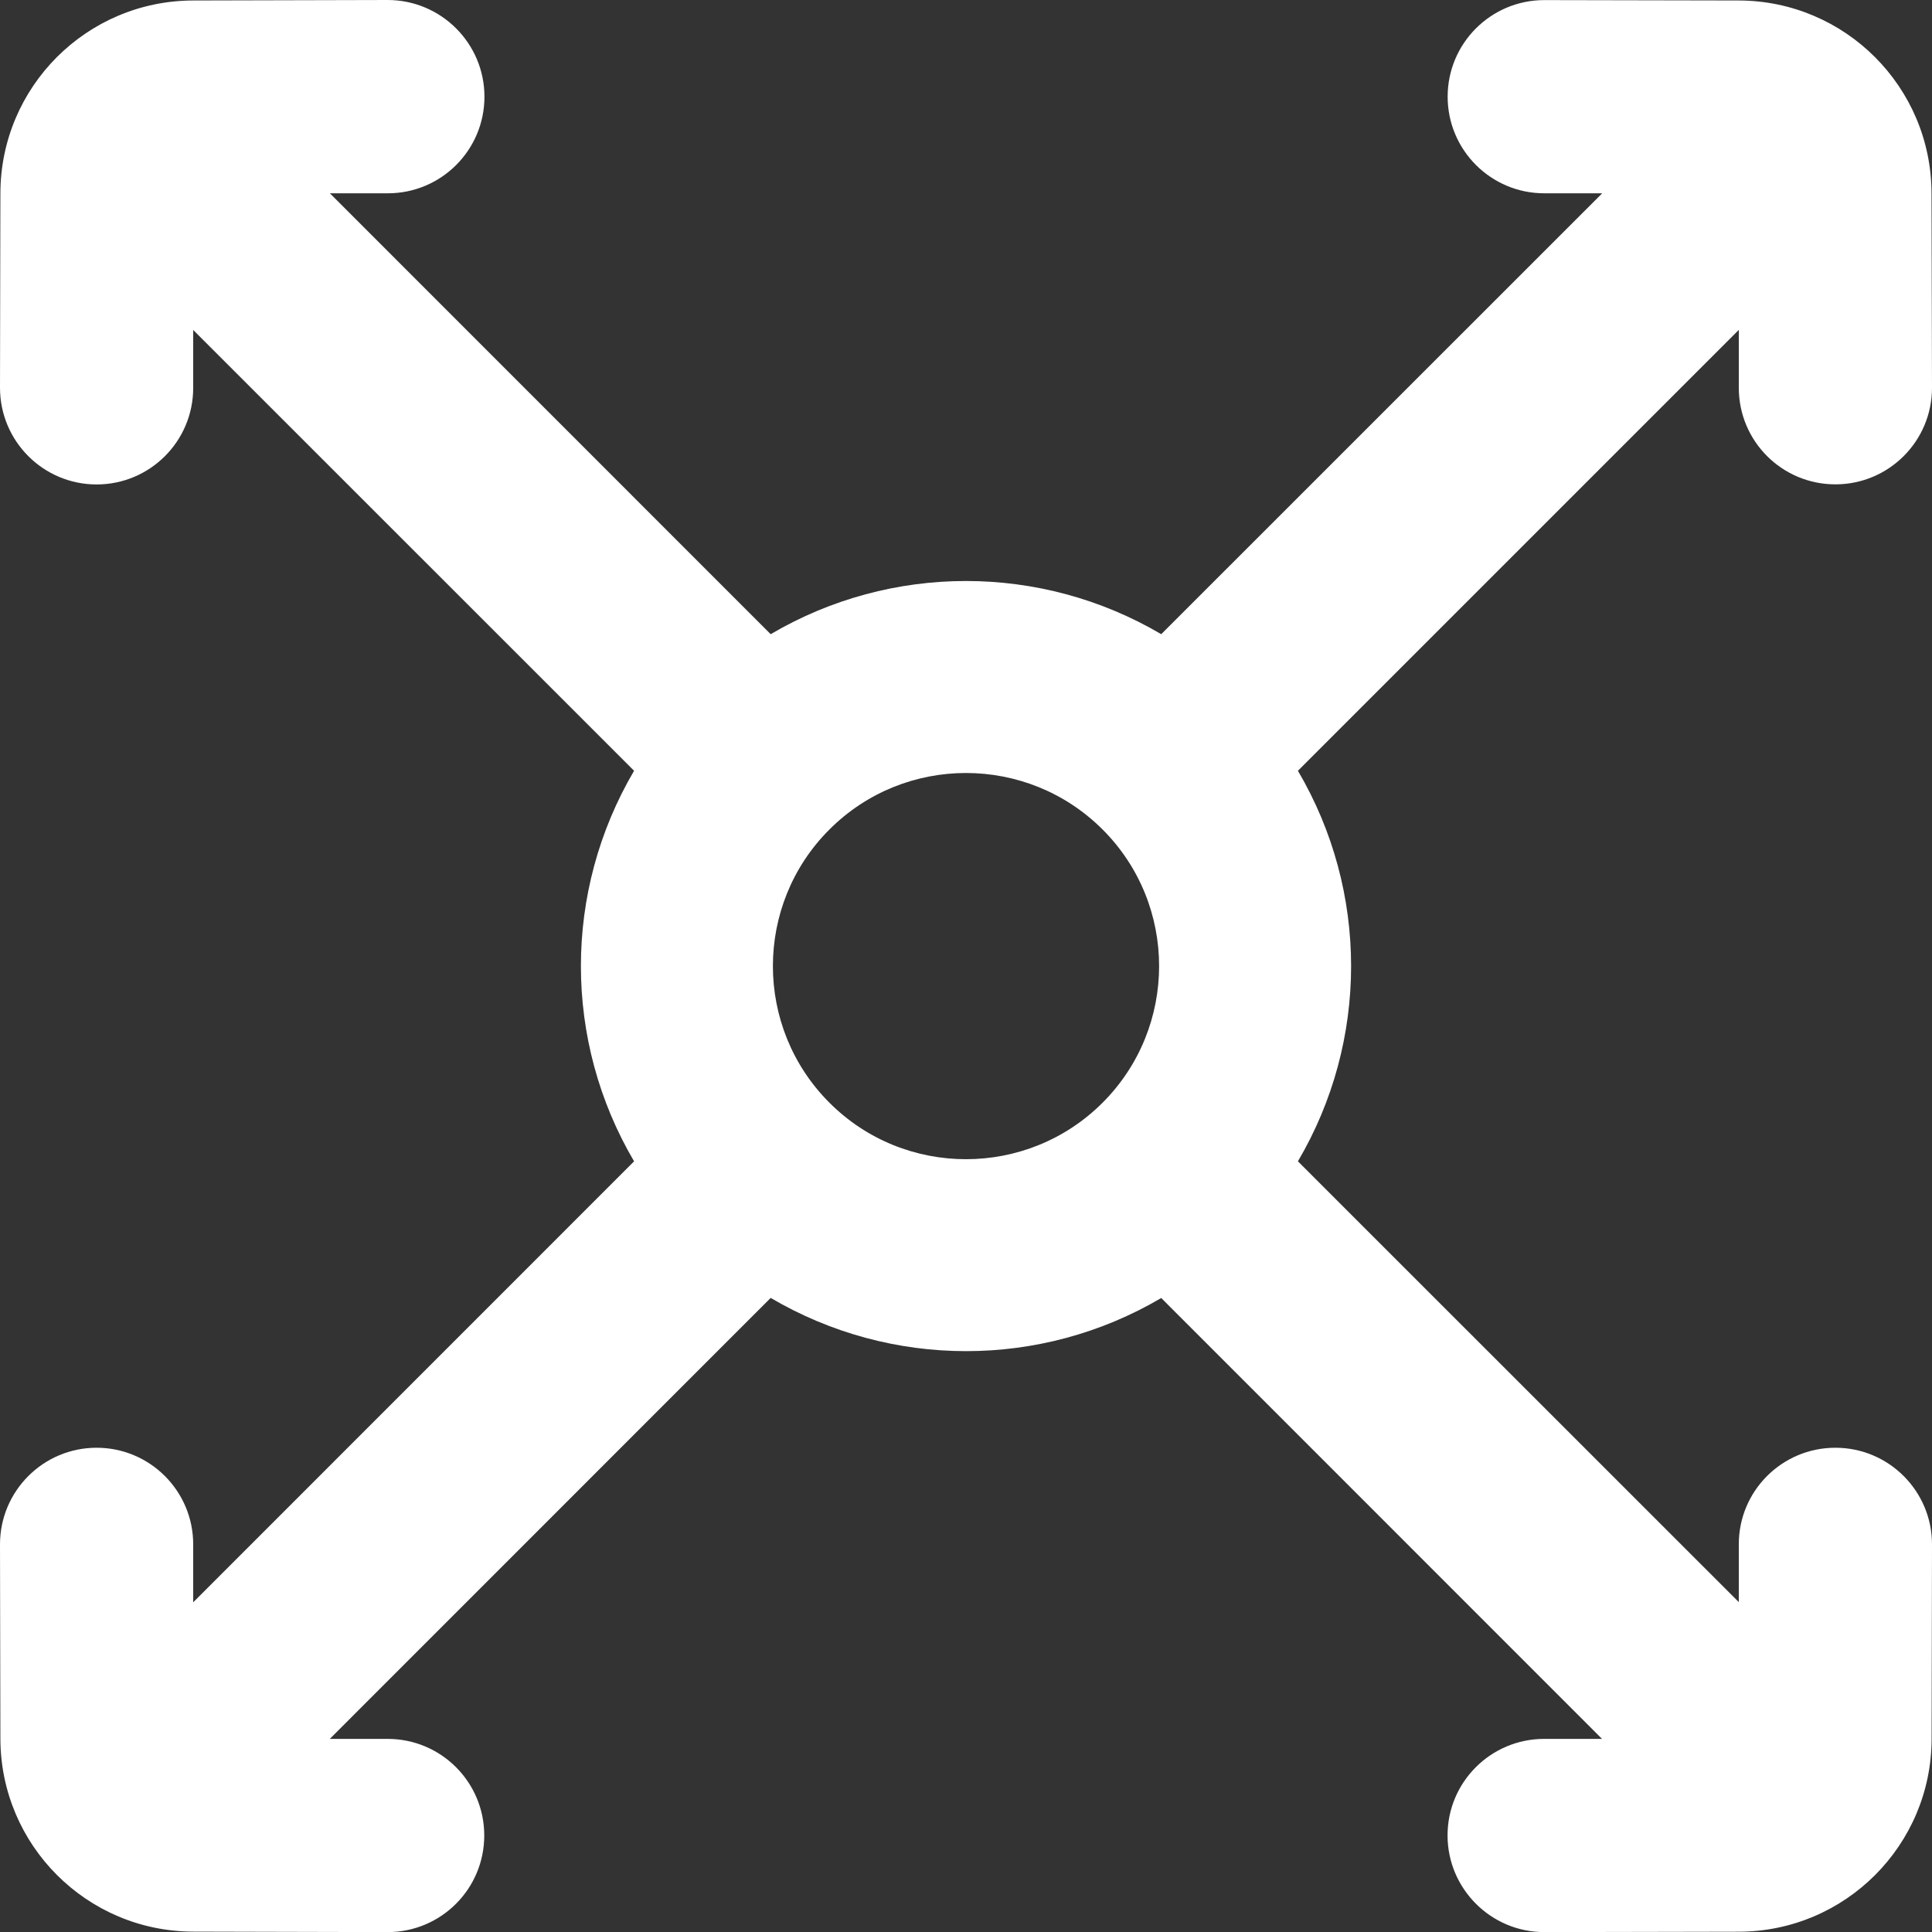 <?xml version="1.0" encoding="UTF-8" standalone="no"?>
<svg width="20px" height="20px" viewBox="0 0 20 20" version="1.1" xmlns="http://www.w3.org/2000/svg" xmlns:xlink="http://www.w3.org/1999/xlink">
    <rect x="0" y="0" width="20" height="20" fill="#333333" stroke="none"/>
    <!-- Generator: Sketch 3.8.1 (29687) - http://www.bohemiancoding.com/sketch -->
    <title>arrow_all [#332]</title>
    <desc>Created with Sketch.</desc>
    <defs></defs>
    <g id="Page-1" stroke="none" stroke-width="1" fill="none" fill-rule="evenodd">
        <g id="Dribbble-Dark-Preview" transform="translate(-60, -6719)" fill="#FFFFFF">
            <g id="icons" transform="translate(56, 160)">
                <path d="M15.414,6570.415 C14.634,6571.195 13.365,6571.195 12.586,6570.415 C11.806,6569.635 11.806,6568.366 12.586,6567.587 C13.365,6566.807 14.634,6566.807 15.414,6567.587 C16.194,6568.366 16.194,6569.635 15.414,6570.415 M23,6573.987 C22.447,6573.987 22,6574.434 22,6574.986 L22,6575.585 L17.436,6571.022 C18.17,6569.775 18.17,6568.227 17.436,6566.979 L22,6562.415 L22,6563.014 C22,6563.567 22.447,6564.014 23,6564.014 C23.552,6564.014 24,6563.567 24,6563.014 L23.995,6561.001 C23.993,6559.9 23.101,6559.008 22,6559.005 L19.986,6559.001 C19.434,6559.001 18.986,6559.448 18.986,6560.001 C18.986,6560.553 19.434,6561.001 19.986,6561.001 L20.586,6561.001 L16.021,6565.565 C14.774,6564.831 13.226,6564.831 11.978,6565.565 L7.415,6561.001 L8.015,6561.001 C8.567,6561.001 9.015,6560.554 9.015,6560.001 C9.015,6559.449 8.566,6559 8.013,6559 L6,6559.005 C4.898,6559.007 4.006,6559.899 4.004,6561.001 L4,6563.014 C4,6563.567 4.448,6564.015 5,6564.015 C5.552,6564.015 6,6563.568 6,6563.015 L6,6562.416 L10.564,6566.979 C9.83,6568.227 9.83,6569.775 10.564,6571.022 L6,6575.587 L6,6574.987 C6,6574.435 5.552,6573.987 5,6573.987 C4.448,6573.987 4,6574.435 4,6574.987 L4.004,6577.001 C4.007,6578.102 4.899,6578.994 6,6578.996 L8.013,6579.001 C8.566,6579.001 9.013,6578.553 9.013,6578.001 C9.013,6577.448 8.566,6577.001 8.013,6577.001 L7.414,6577.001 L11.978,6572.436 C13.226,6573.17 14.774,6573.171 16.021,6572.437 L20.584,6577.001 L19.985,6577.001 C19.433,6577.001 18.985,6577.448 18.985,6578 C18.985,6578.552 19.434,6579.001 19.986,6579.001 L22,6578.997 C23.101,6578.995 23.994,6578.102 23.996,6577.001 L24,6574.987 C24,6574.435 23.552,6573.987 23,6573.987" id="arrow_all-[#332]"></path>
            </g>
        </g>
    </g>
</svg>